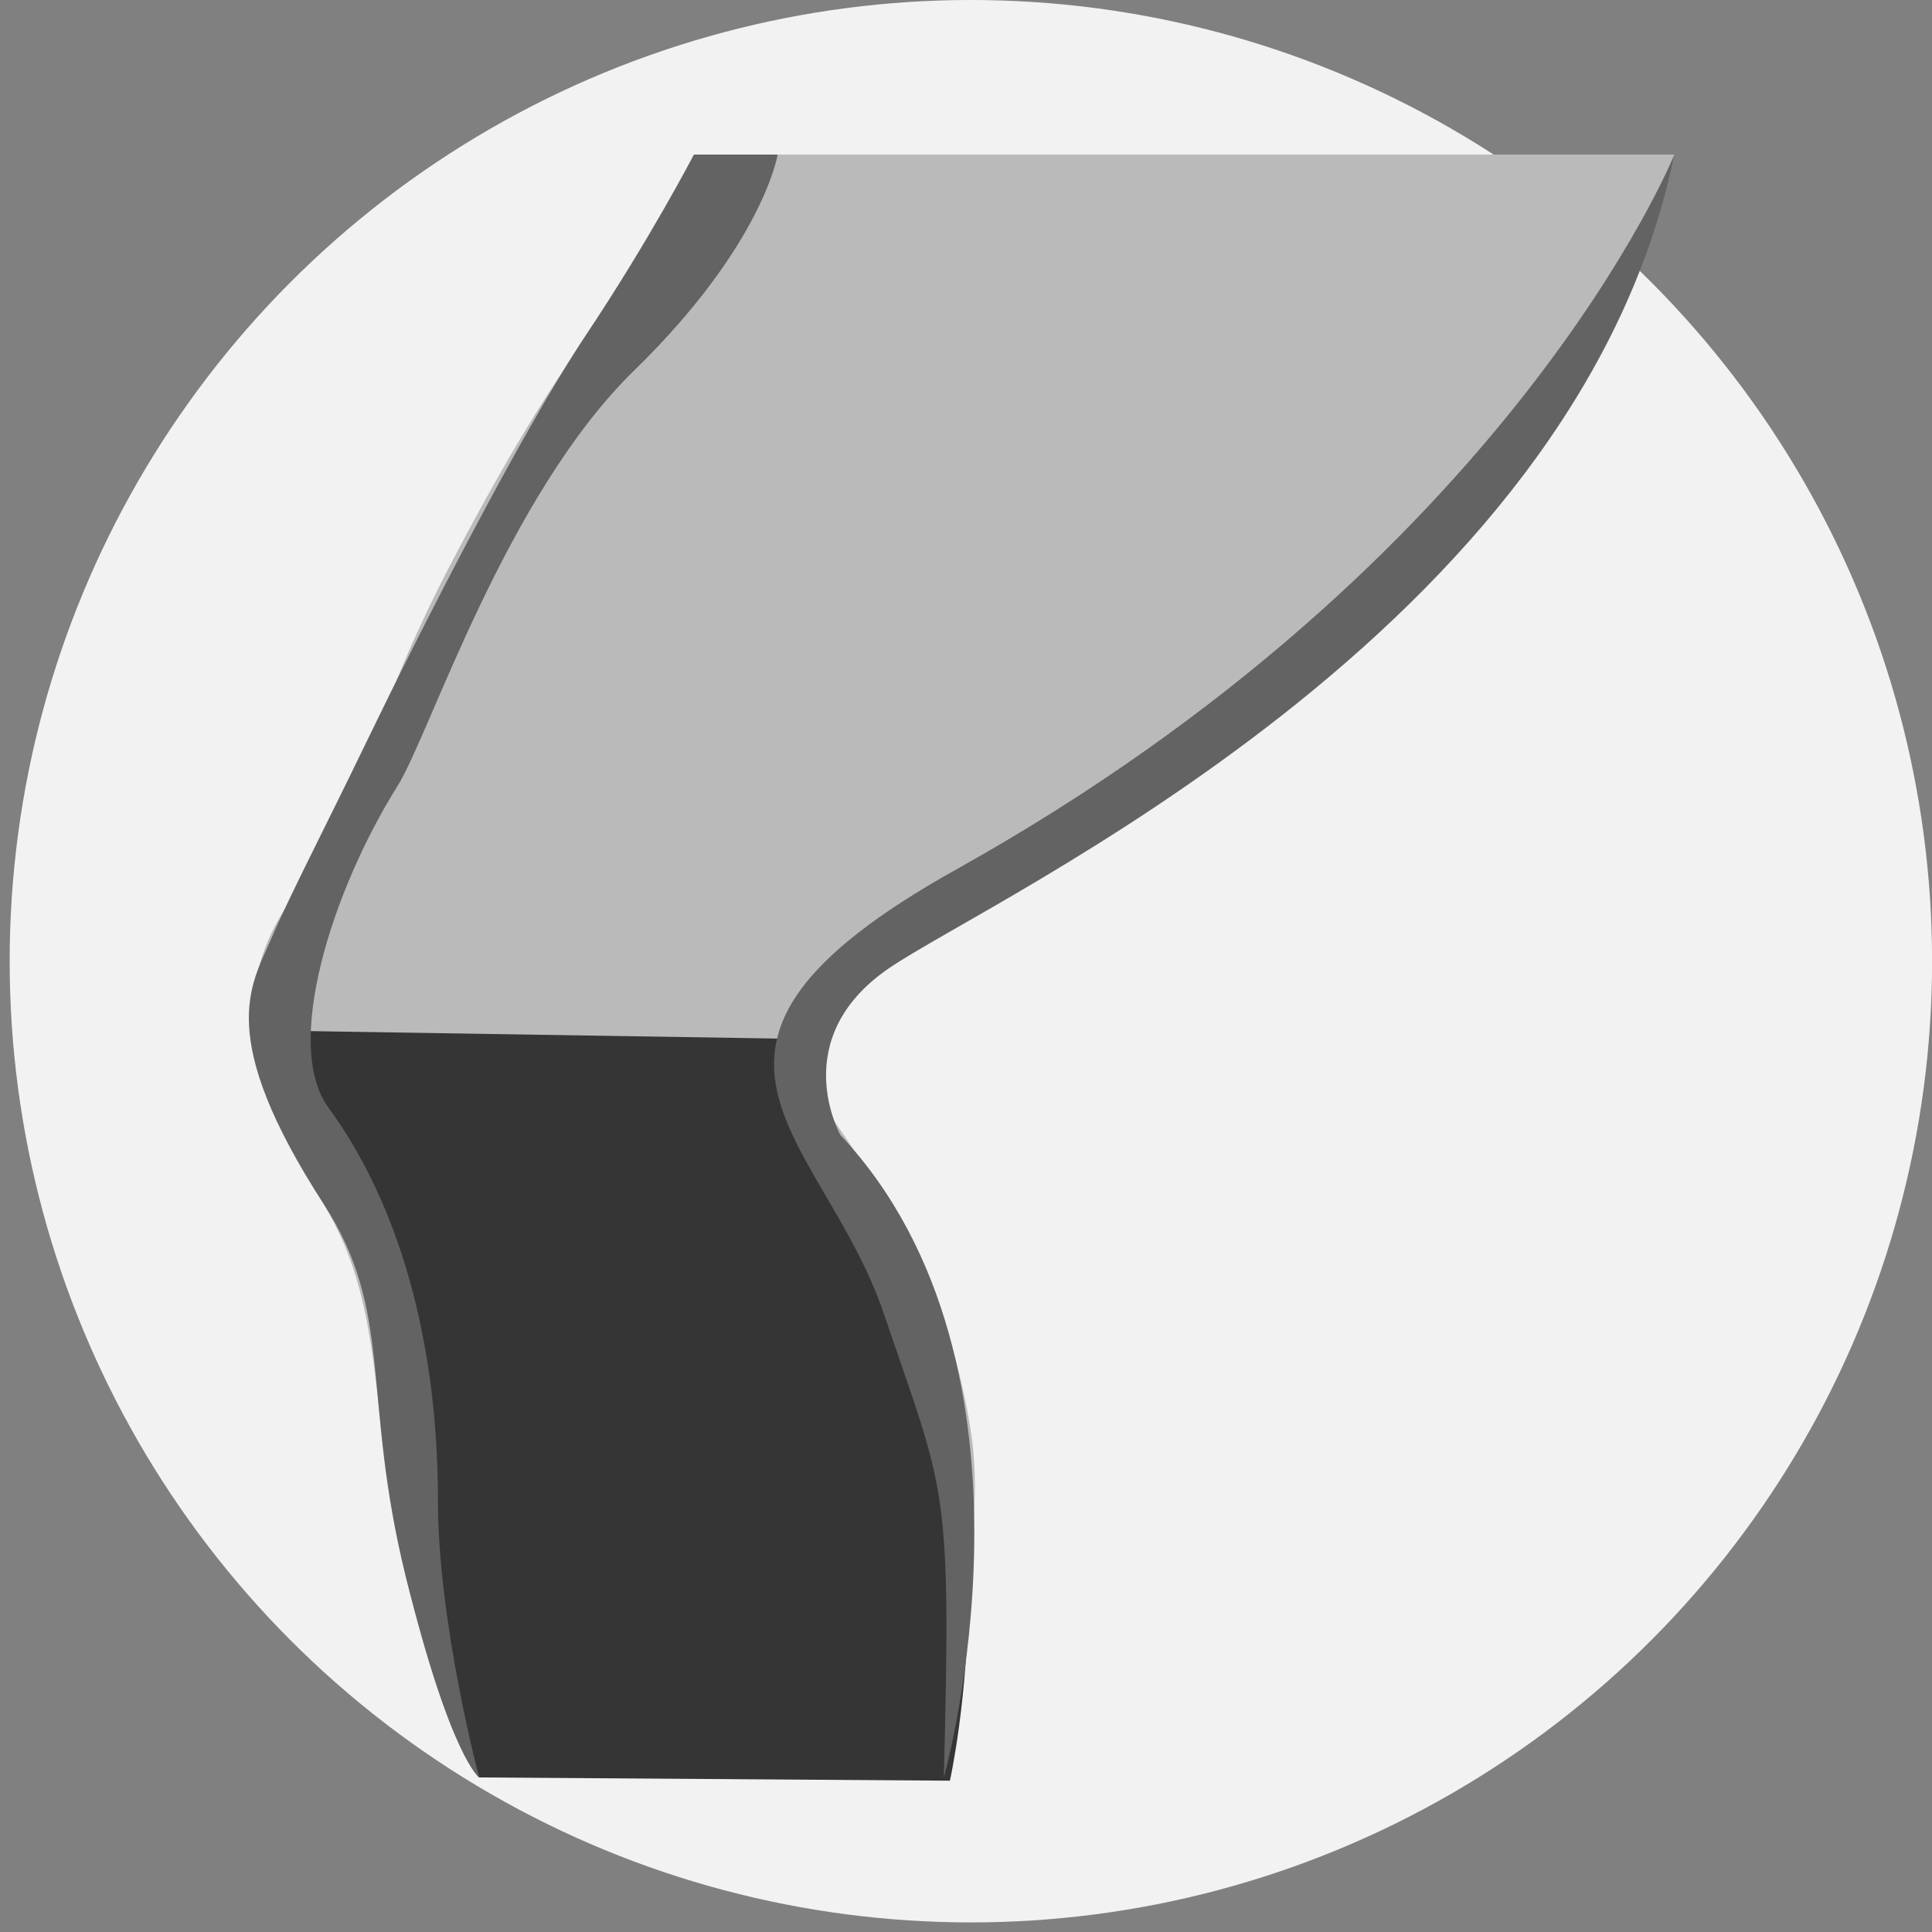 <?xml version="1.0" encoding="utf-8"?>
<!-- Generator: Adobe Illustrator 16.0.0, SVG Export Plug-In . SVG Version: 6.00 Build 0)  -->
<!DOCTYPE svg PUBLIC "-//W3C//DTD SVG 1.1//EN" "http://www.w3.org/Graphics/SVG/1.1/DTD/svg11.dtd">
<svg version="1.1" id="Layer_1" xmlns="http://www.w3.org/2000/svg" xmlns:xlink="http://www.w3.org/1999/xlink" x="0px" y="0px"
	 width="25px" height="25px" viewBox="0 0 25 25" enable-background="new 0 0 25 25" xml:space="preserve">
<rect x="0" y="0" width="25" height="25" fill="#808080" stroke="none"/>
<circle fill="#F2F2F2" cx="12.563" cy="12.438" r="12.438"/>
<g>
	<rect fill="none" width="25" height="25"/>
</g>
<g>
	<rect fill="none" width="25" height="25"/>
	<g>
		<path fill-rule="evenodd" clip-rule="evenodd" fill="#BABABA" d="M4.192,15.586c0.202,0.34,0.353,0.7,0.455,1.081
			c0.196,0.725,0.236,1.471,0.336,2.21c0.07,0.514,0.149,1.027,0.27,1.53c0.171,0.721,0.484,1.462,0.791,2.136
			C6.101,22.67,6.142,23,6.2,23h6.013c0.007,0,0.006-0.182,0.013-0.24c0.102-0.902,0.231-1.835,0.339-2.734
			c0.057-0.482,0.074-0.982,0.003-1.466c-0.185-1.248-0.645-2.397-1.354-3.438c-0.188-0.271-0.364-0.551-0.564-0.815
			c-0.212-0.285-0.205-0.562-0.024-0.857c0.189-0.313,0.412-0.594,0.672-0.848c0.42-0.409,0.918-0.688,1.432-0.963
			c2.042-1.092,3.902-2.441,5.593-4.021c0.845-0.791,1.617-2.128,2.271-3.084C21.03,3.892,21.396,3,21.666,2
			c-4.229,0-8.459,0-12.687,0C8.96,3,8.943,2.529,8.923,2.553c-0.244,0.262-0.5,0.751-0.731,1.025
			C7.271,4.679,6.511,6.006,5.844,7.277c-0.524,1-0.987,2.088-1.267,3.187c-0.07,0.269-0.184,0.507-0.385,0.696
			c-0.386,0.357-0.681,0.799-0.83,1.312c-0.158,0.556-0.078,1.105,0.111,1.639C3.655,14.629,3.918,15.115,4.192,15.586z"/>
	</g>
	<path fill-rule="evenodd" clip-rule="evenodd" fill="#353535" d="M3.394,13.333c0,0,0.803,1.499,1.303,2.583s0.777,3.166,0.777,4
		S6.2,23,6.2,23l6.092,0.042c0,0,0.958-4.293-0.958-7.126s-0.708-2.468-0.708-2.468L3.394,13.333z"/>
	<path fill-rule="evenodd" clip-rule="evenodd" fill="#636363" d="M8.979,2c0,0-0.562,1.084-1.396,2.334S5.437,8.16,4.75,9.584
		c-0.563,1.166-1,2.001-1.25,2.584s-0.719,1.238,0.692,3.418c0.914,1.412,0.479,2.478,1.06,4.821S6.2,23,6.2,23
		s-0.533-2-0.533-3.583c0-2.09-0.516-3.854-1.417-5.084c-0.589-0.805,0.043-2.804,0.896-4.166c0.417-0.666,1.396-3.751,3.063-5.376
		S10.063,2,10.063,2H8.979z"/>
	<path fill-rule="evenodd" clip-rule="evenodd" fill="#636363" d="M12.213,23c0,0,1.496-5.291-1.338-8.313
		c0,0-0.703-1.244,0.625-2.156S20.395,8.188,21.666,2c0,0-2.108,5.241-9.291,9.25c-4.146,2.313-1.729,3.417-0.938,5.75
		S12.313,19.156,12.213,23z"/>
</g>
</svg>
